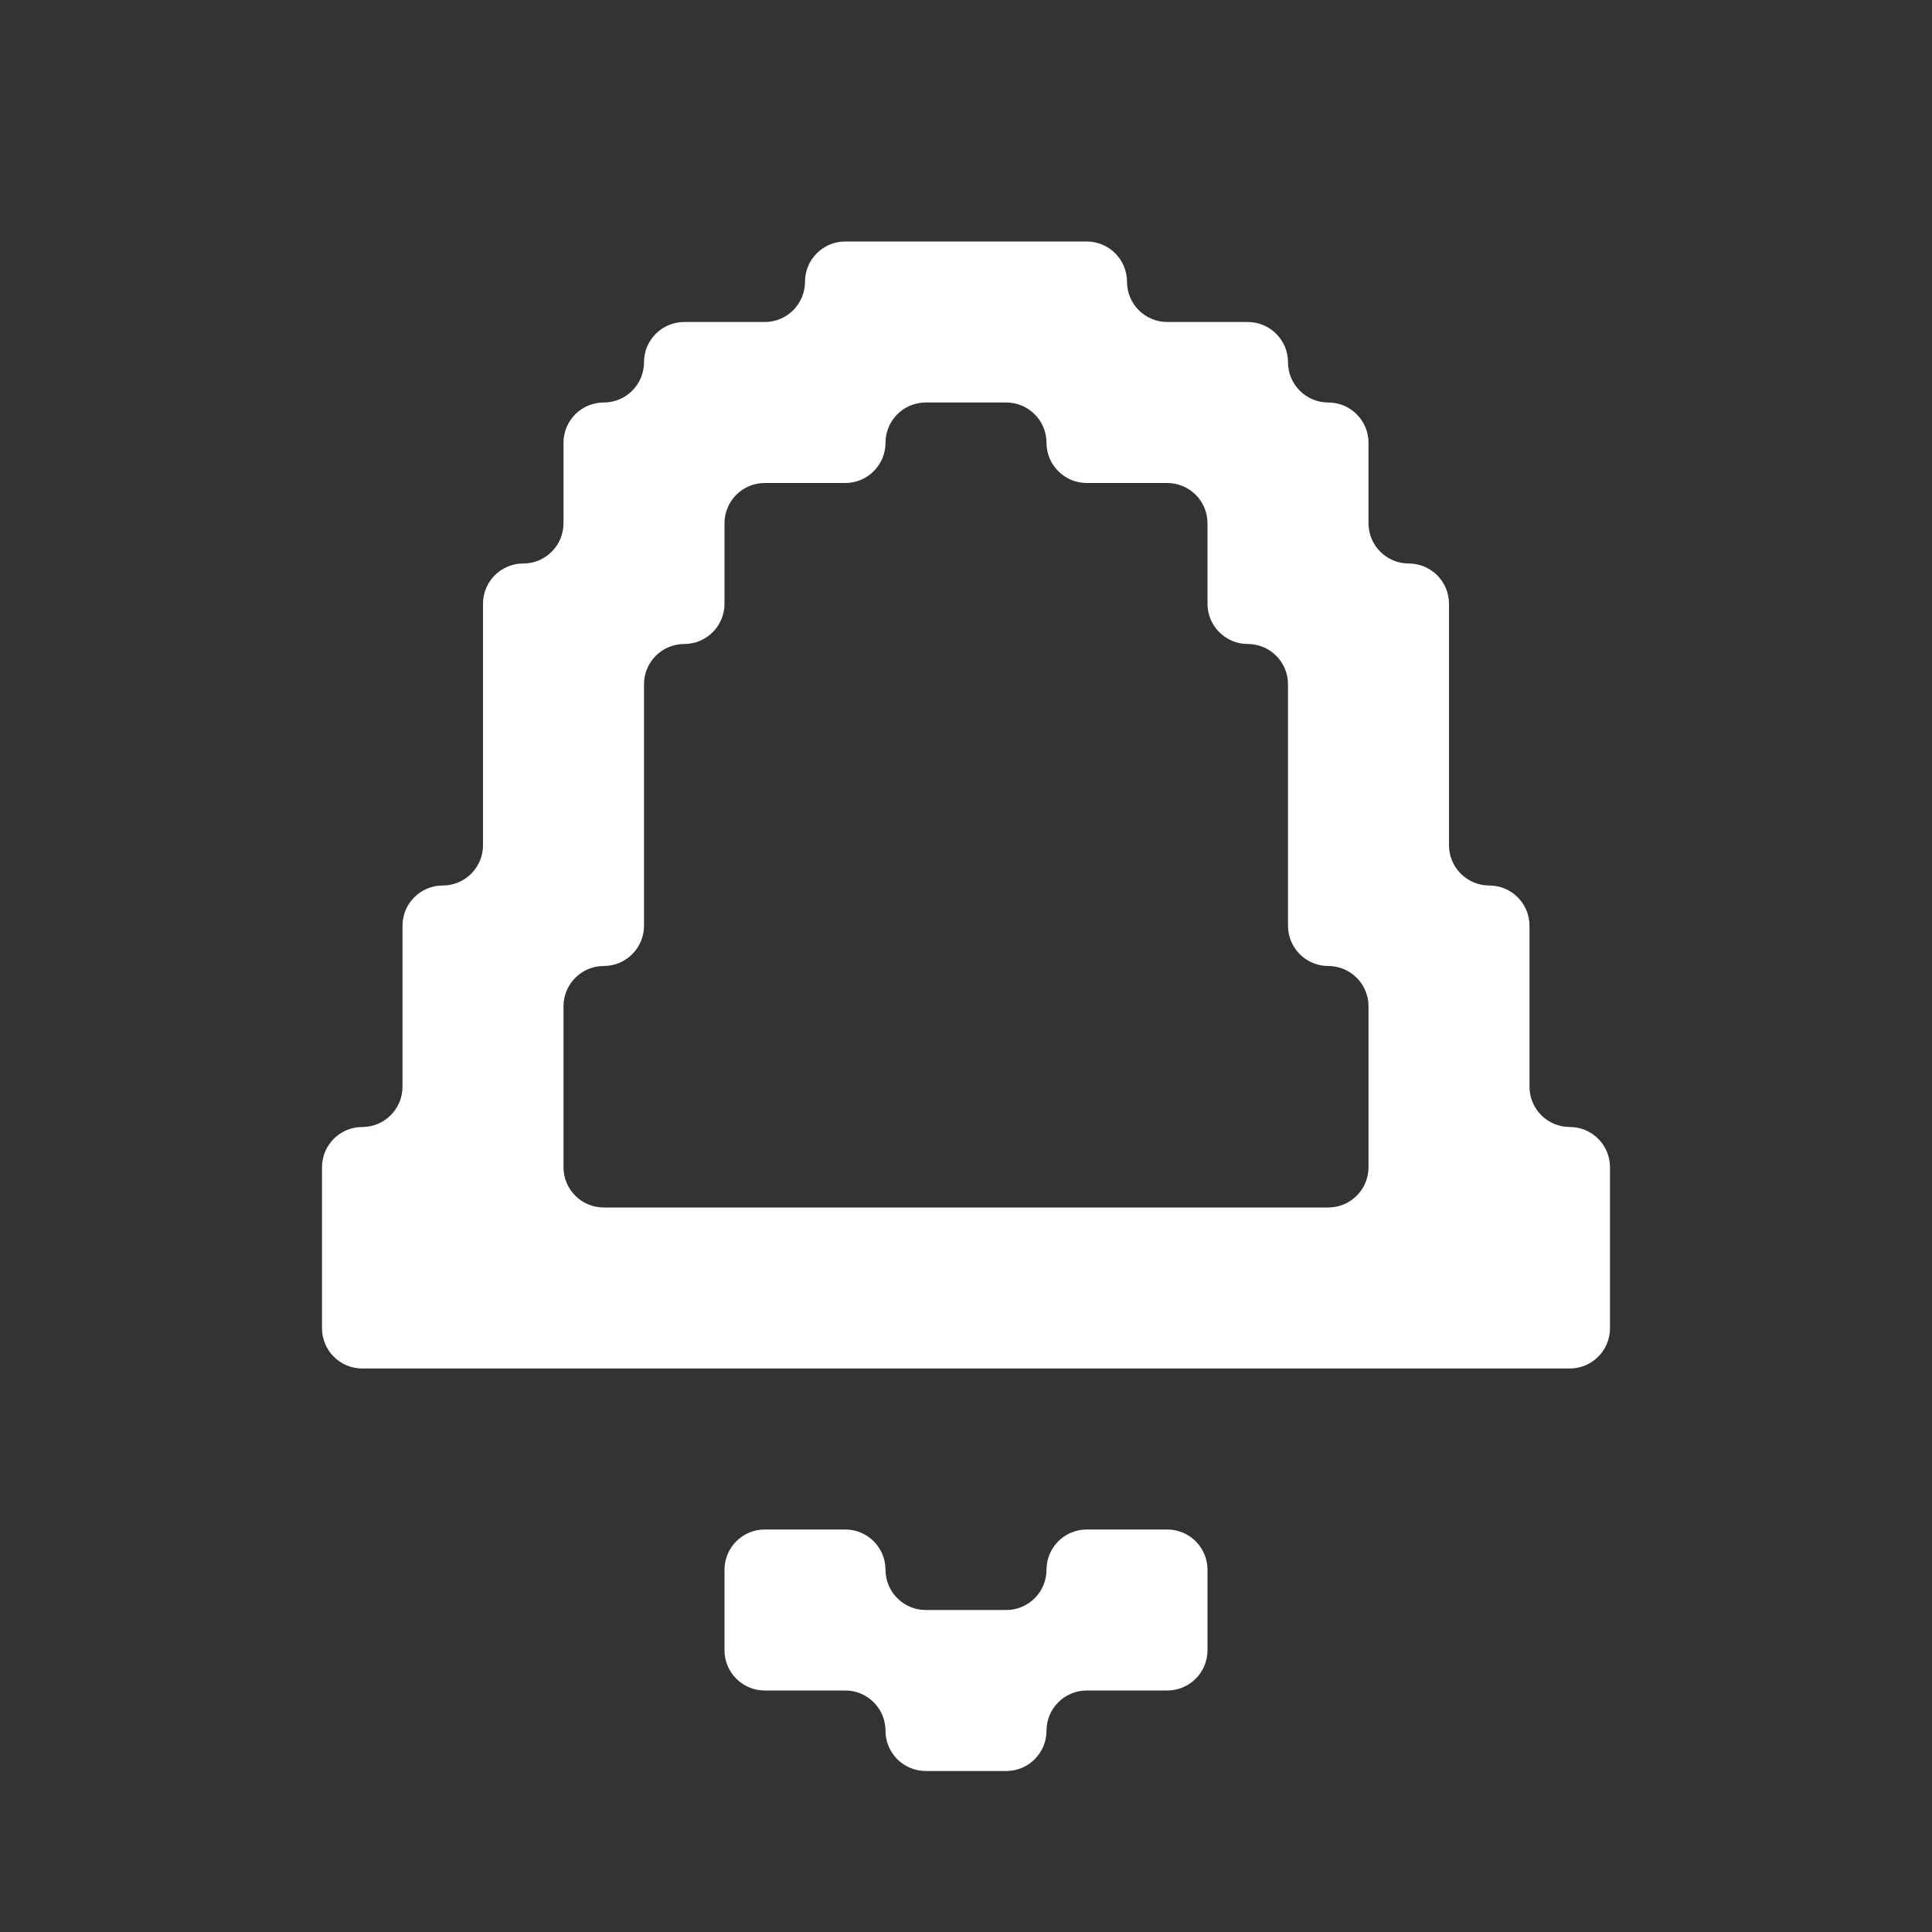 <svg width="24" height="24" viewBox="0 0 24 24" fill="none" xmlns="http://www.w3.org/2000/svg">
<rect x="0" y="0" width="24" height="24" fill="#333333" stroke="none"/>
<path fill-rule="evenodd" clip-rule="evenodd" d="M11 3H12H13H13.5C13.776 3 14 3.224 14 3.5C14 3.776 14.224 4 14.5 4H15H15.5C15.776 4 16 4.224 16 4.5C16 4.776 16.224 5 16.5 5C16.776 5 17 5.224 17 5.5V6V6.5C17 6.776 17.224 7 17.5 7C17.776 7 18 7.224 18 7.5V8V9V10V10.5C18 10.776 18.224 11 18.5 11C18.776 11 19 11.224 19 11.5V12V13V13.5C19 13.776 19.224 14 19.5 14C19.776 14 20 14.224 20 14.5V15V16V16.5C20 16.776 19.776 17 19.5 17H19H18H17H16H15H14H13H12H11H10H9H8H7H6H5H4.5C4.224 17 4 16.776 4 16.5V16V15V14.5C4 14.224 4.224 14 4.5 14C4.776 14 5 13.776 5 13.5V13V12V11.5C5 11.224 5.224 11 5.5 11C5.776 11 6 10.776 6 10.5V10V9V8V7.5C6 7.224 6.224 7 6.5 7C6.776 7 7 6.776 7 6.5V6V5.5C7 5.224 7.224 5 7.5 5C7.776 5 8 4.776 8 4.5C8 4.224 8.224 4 8.5 4H9H9.5C9.776 4 10 3.776 10 3.5C10 3.224 10.224 3 10.5 3H11ZM8 11V10V9V8.5C8 8.224 8.224 8 8.5 8C8.776 8 9 7.776 9 7.5V7V6.5C9 6.224 9.224 6 9.5 6H10H10.5C10.776 6 11 5.776 11 5.5C11 5.224 11.224 5 11.5 5H12H12.5C12.776 5 13 5.224 13 5.5C13 5.776 13.224 6 13.5 6H14H14.5C14.776 6 15 6.224 15 6.5V7V7.5C15 7.776 15.224 8 15.5 8C15.776 8 16 8.224 16 8.5V9V10V11V11.5C16 11.776 16.224 12 16.5 12C16.776 12 17 12.224 17 12.5V13V14V14.5C17 14.776 16.776 15 16.5 15H16H15H14H13H12H11H10H9H8H7.5C7.224 15 7 14.776 7 14.5V14V13V12.5C7 12.224 7.224 12 7.5 12C7.776 12 8 11.776 8 11.5V11ZM14 19H14.5C14.776 19 15 19.224 15 19.5V20V20.5C15 20.776 14.776 21 14.5 21H14H13.5C13.224 21 13 21.224 13 21.5C13 21.776 12.776 22 12.5 22H12H11.5C11.224 22 11 21.776 11 21.5C11 21.224 10.776 21 10.5 21H10H9.5C9.224 21 9 20.776 9 20.5V20V19.5C9 19.224 9.224 19 9.5 19H10H10.5C10.776 19 11 19.224 11 19.5C11 19.776 11.224 20 11.5 20H12H12.5C12.776 20 13 19.776 13 19.5C13 19.224 13.224 19 13.5 19H14Z" fill="white"/>
</svg>
